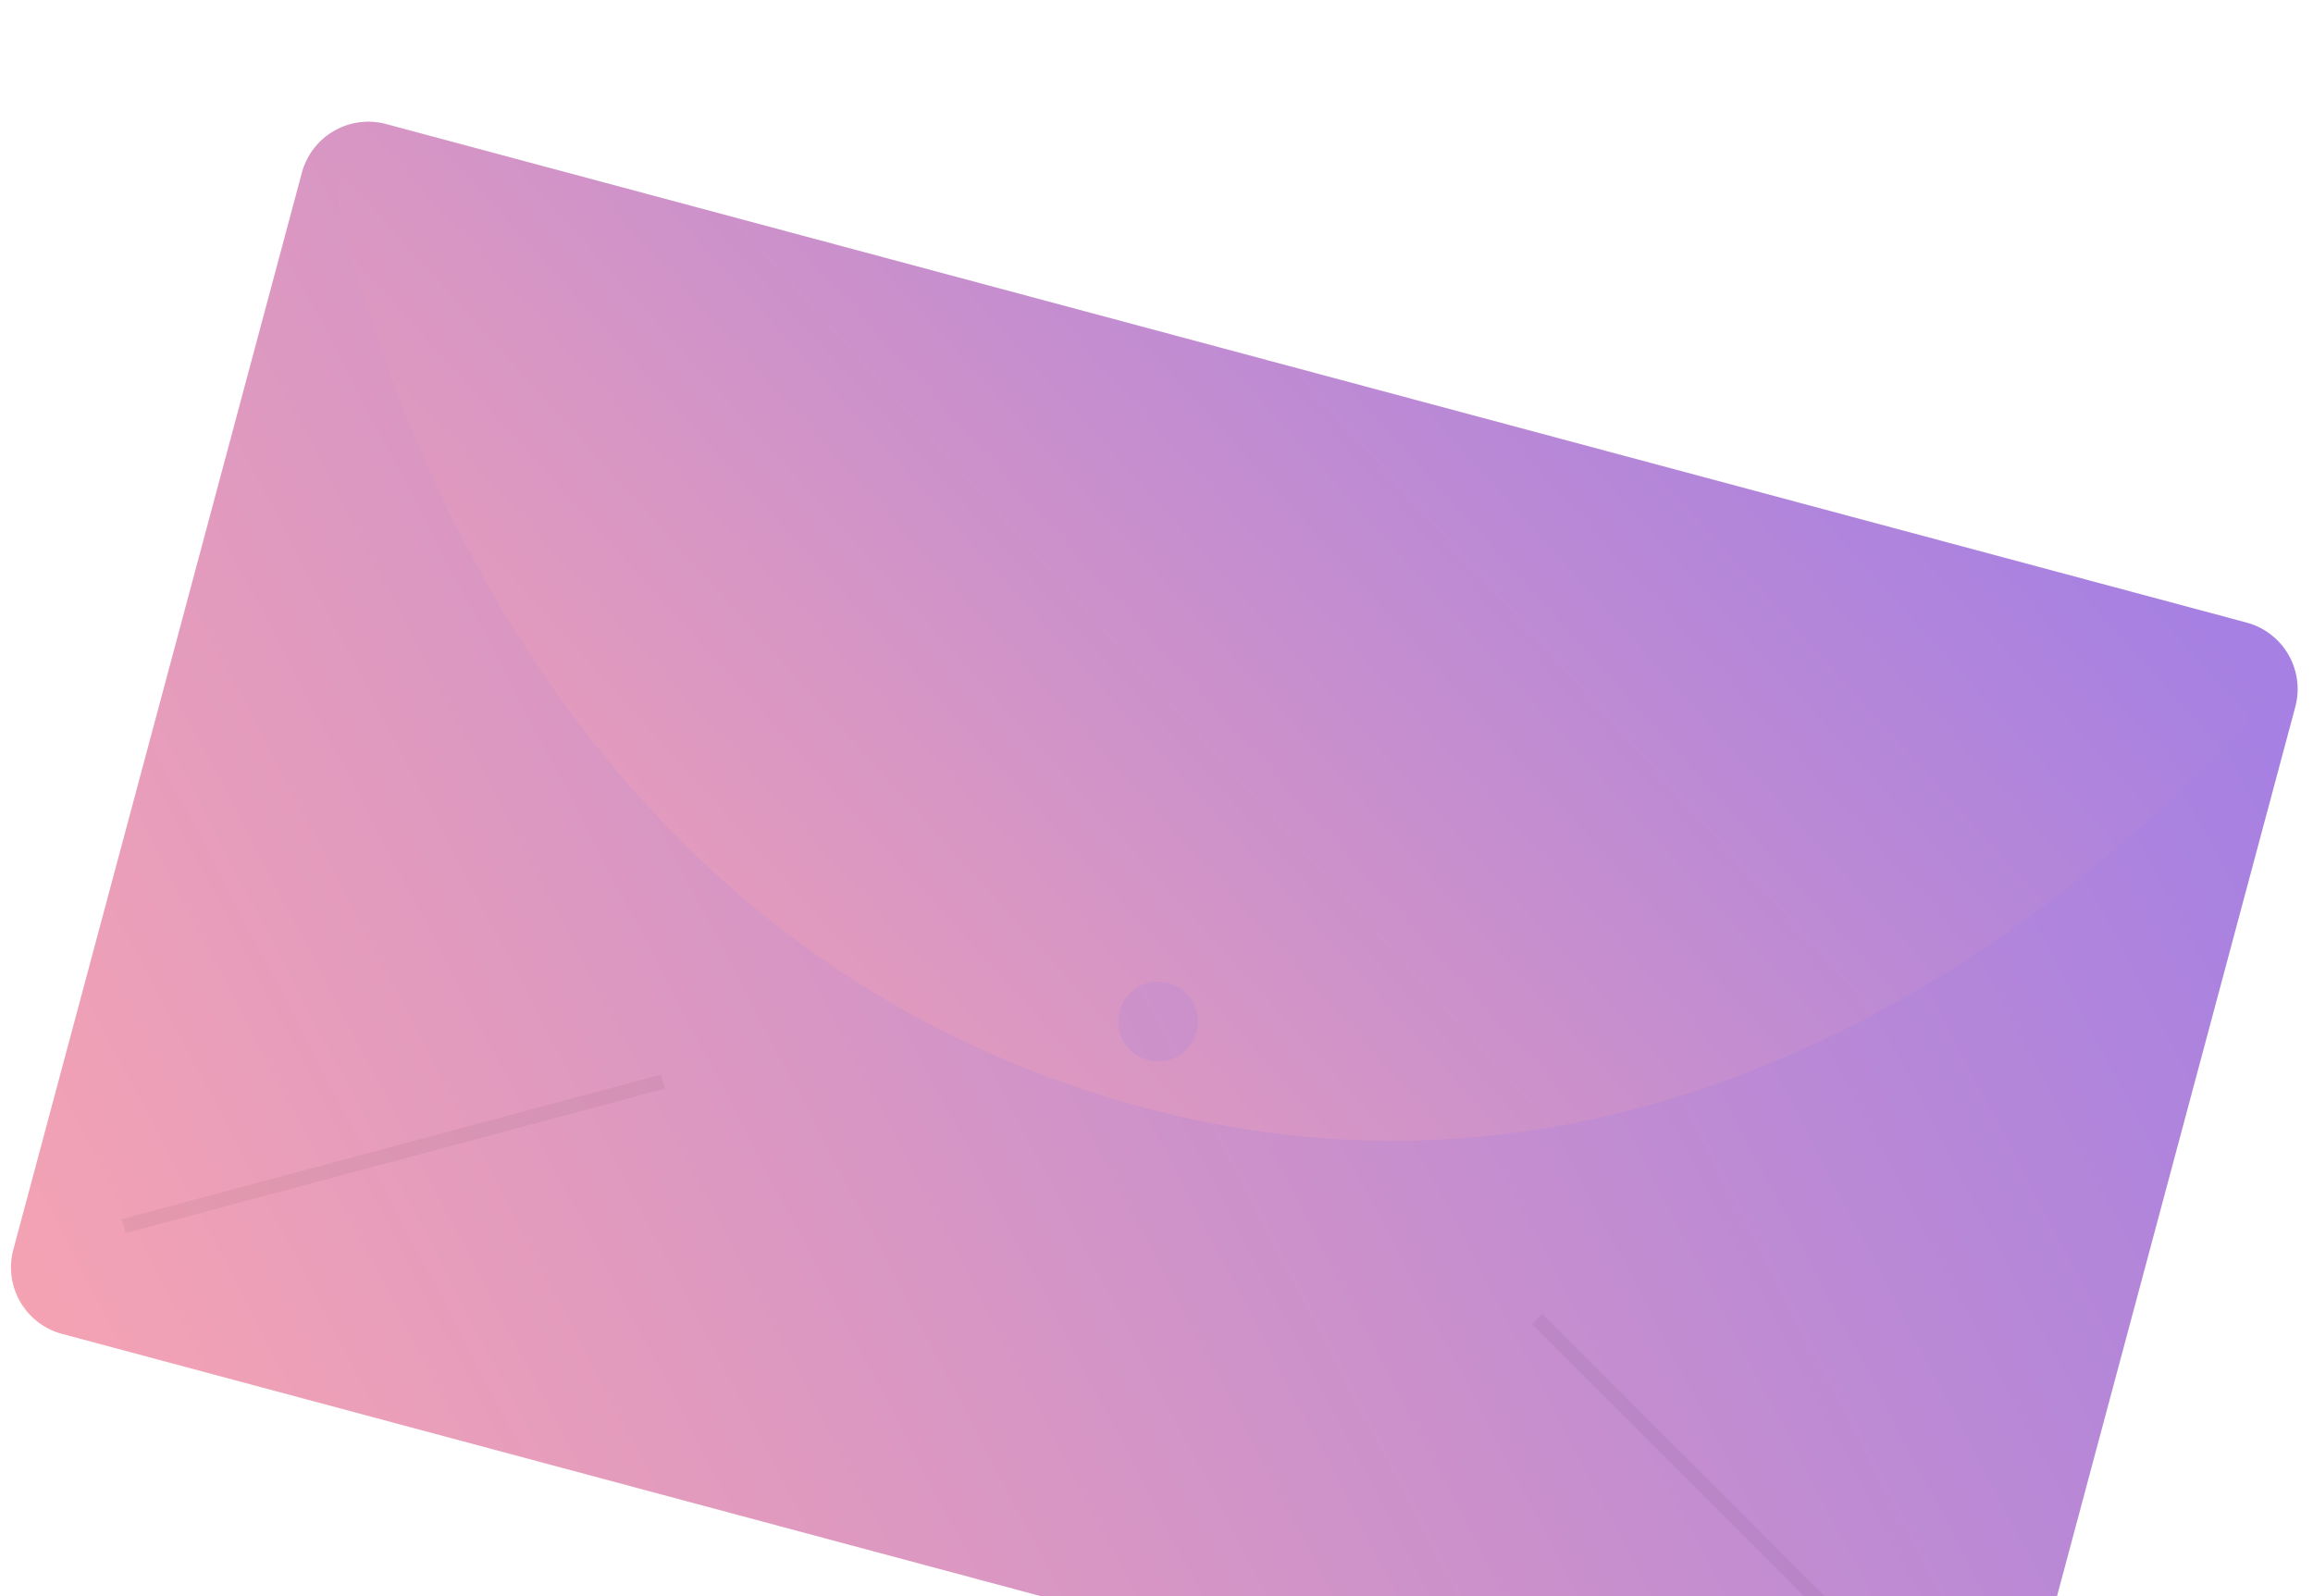 <svg width="242" height="167" viewBox="0 0 242 167" fill="none" xmlns="http://www.w3.org/2000/svg"><g clip-path="url(#a)"><path d="M31.583 15.04a7.204 7.204 0 0 1 8.823-5.094l194.647 52.156a7.204 7.204 0 0 1 5.094 8.822l-30.187 112.66a7.204 7.204 0 0 1-8.823 5.094L6.49 136.521a7.203 7.203 0 0 1-5.094-8.822l30.187-112.66z" fill="url(#b)" filter="url(#c)"/><path fill-rule="evenodd" clip-rule="evenodd" d="M43.838 10.866c-4.953-1.328-9.492 2.766-8.262 7.743 5.656 22.877 24.755 76.404 81.89 93.042 57.539 16.756 101.426-22.094 117.688-39.64 3.455-3.729 1.539-9.47-3.37-10.785L43.838 10.865zm77.333 96.584a4.171 4.171 0 1 0 0-8.343 4.171 4.171 0 0 0 0 8.343z" fill="url(#d)" filter="url(#e)"/><path opacity=".05" fill="#0E0A0A" d="M69.157 112.433l.393 1.465-56.417 15.117-.393-1.465zm132.431 67.405l1.073-1.073-41.3-41.3-1.073 1.073z"/></g><defs><filter id="c" x="-6.436" y="5.148" width="254.416" height="194.396" filterUnits="userSpaceOnUse" color-interpolation-filters="sRGB"><feFlood flood-opacity="0" result="BackgroundImageFix"/><feColorMatrix in="SourceAlpha" values="0 0 0 0 0 0 0 0 0 0 0 0 0 0 0 0 0 0 127 0"/><feOffset dy="3.034"/><feGaussianBlur stdDeviation="3.793"/><feColorMatrix values="0 0 0 0 0.783 0 0 0 0 0.336 0 0 0 0 0.32 0 0 0 0.4 0"/><feBlend in2="BackgroundImageFix" result="effect1_dropShadow"/><feBlend in="SourceGraphic" in2="effect1_dropShadow" result="shape"/></filter><filter id="e" x="26.368" y="5.21" width="219.547" height="123.15" filterUnits="userSpaceOnUse" color-interpolation-filters="sRGB"><feFlood flood-opacity="0" result="BackgroundImageFix"/><feColorMatrix in="SourceAlpha" values="0 0 0 0 0 0 0 0 0 0 0 0 0 0 0 0 0 0 127 0"/><feOffset dy="3.602"/><feGaussianBlur stdDeviation="4.502"/><feColorMatrix values="0 0 0 0 0.783 0 0 0 0 0.336 0 0 0 0 0.32 0 0 0 0.4 0"/><feBlend in2="BackgroundImageFix" result="effect1_dropShadow"/><feBlend in="SourceGraphic" in2="effect1_dropShadow" result="shape"/></filter><linearGradient id="b" x1="-.468" y1="134.657" x2="210.959" y2="23.782" gradientUnits="userSpaceOnUse"><stop stop-color="#F5A3B2"/><stop offset="1" stop-color="#A680E2"/></linearGradient><linearGradient id="d" x1="13.184" y1="83.708" x2="144.313" y2="-34.579" gradientUnits="userSpaceOnUse"><stop stop-color="#F5A3B2"/><stop offset="1" stop-color="#A680E2"/></linearGradient><clipPath id="a"><path fill="#fff" d="M0 0h242v167H0z"/></clipPath></defs></svg>
